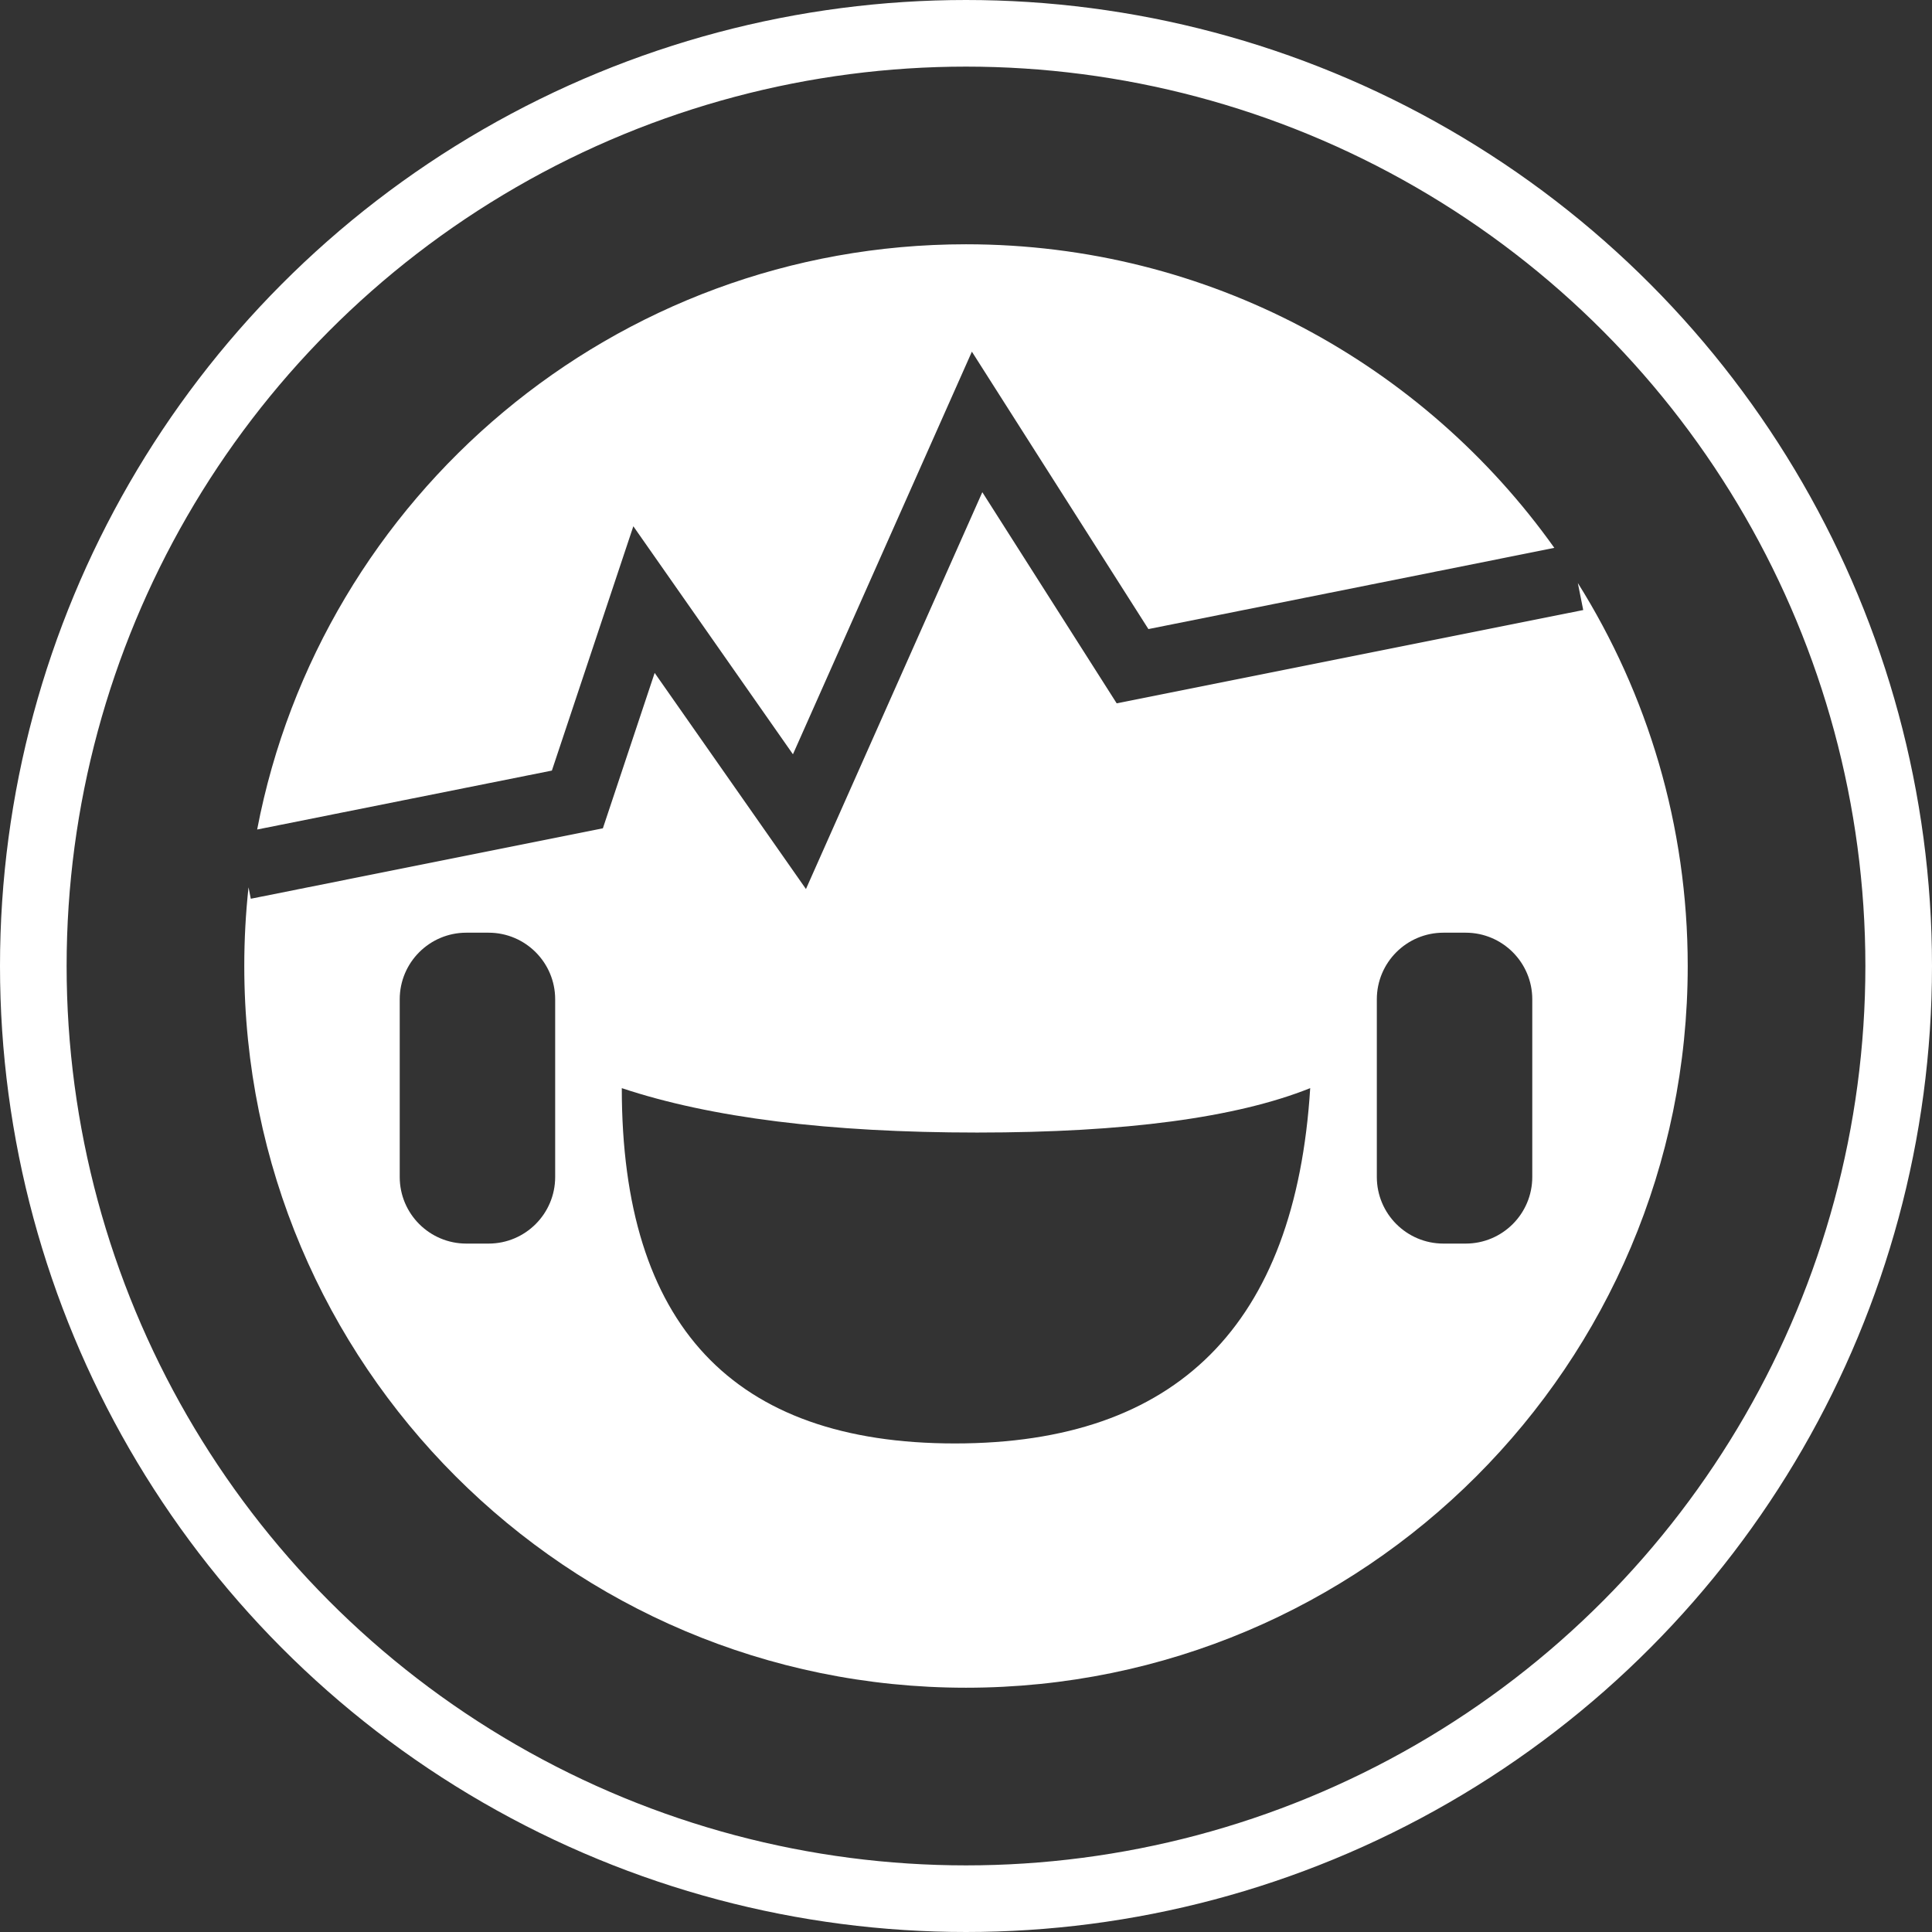 <svg width="87px" height="87px" viewBox="0 0 87 87" version="1.1" xmlns="http://www.w3.org/2000/svg" xmlns:xlink="http://www.w3.org/1999/xlink">
    <rect x="0" y="0" width="87" height="87" fill="#333333" stroke="none"/>
    <g id="Page-1" stroke="none" stroke-width="1" fill="none" fill-rule="evenodd">
        <g id="Group-4-Copy">
            <path d="M44.235,22.164 L50.286,31.672 L71.294,27.471 L71.052,26.254 C74.187,31.252 76,37.164 76,43.5 C76,61.449 61.449,76 43.5,76 C25.551,76 11,61.449 11,43.5 C11,42.303 11.065,41.121 11.191,39.957 L11.294,40.471 L27.148,37.3 L29.48,30.302 L36.293,40.034 L44.235,22.164 Z M59,49 C55.667,50.333 50.667,51 44,51 C37.333,51 32,50.333 28,49 C28,59.667 33,65 43,65 C53,65 58.333,59.667 59,49 Z M22,42 L21,42 C19.343,42 18,43.343 18,45 L18,45 L18,53 C18,54.657 19.343,56 21,56 L21,56 L22,56 C23.657,56 25,54.657 25,53 L25,53 L25,45 C25,43.343 23.657,42 22,42 L22,42 Z M66,42 L65,42 C63.343,42 62,43.343 62,45 L62,45 L62,53 C62,54.657 63.343,56 65,56 L65,56 L66,56 C67.657,56 69,54.657 69,53 L69,53 L69,45 C69,43.343 67.657,42 66,42 L66,42 Z M43.5,11 C54.431,11 64.102,16.397 69.993,24.671 L51.714,28.328 L43.765,15.836 L35.707,33.966 L28.52,23.698 L24.852,34.7 L11.58,37.354 C14.453,22.344 27.652,11 43.5,11 Z" id="Combined-Shape" fill="#FFFFFF"></path>
            <circle id="Oval" stroke="#FFFFFF" stroke-width="3" cx="43.5" cy="43.5" r="42"></circle>
            <path d="" id="Path-5" stroke="#979797"></path>
        </g>
    </g>
</svg>